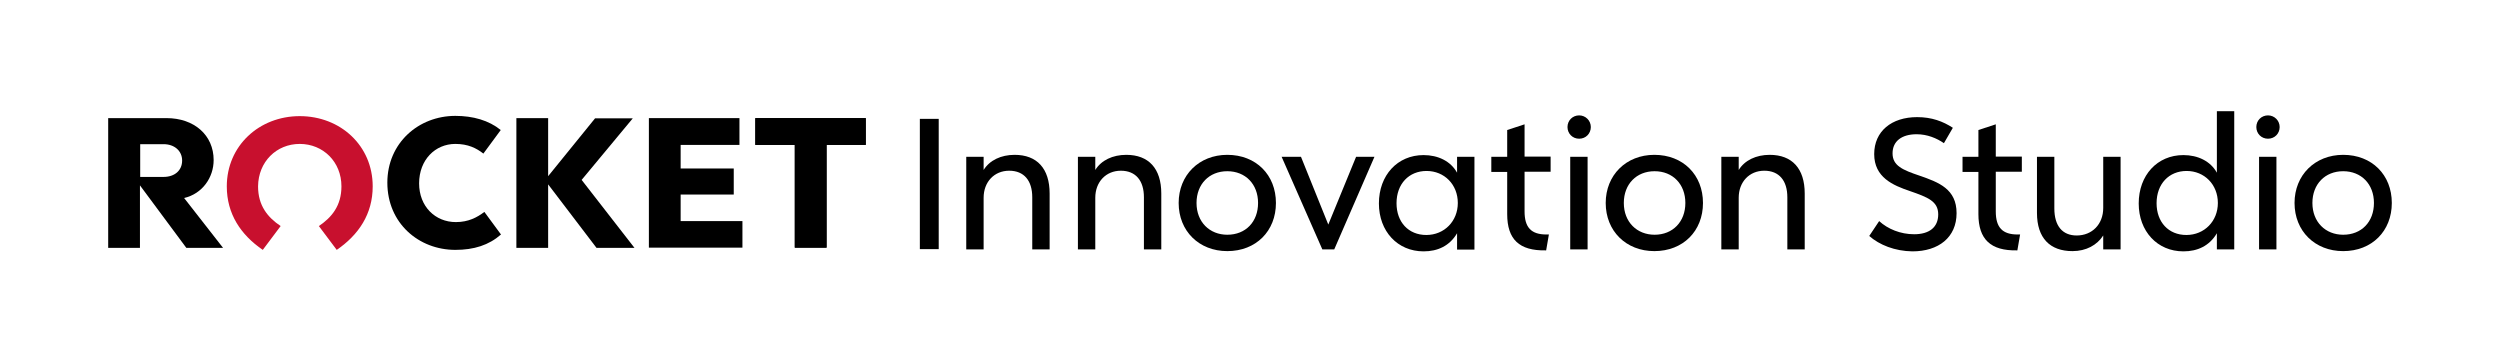 <svg xmlns="http://www.w3.org/2000/svg" xmlns:xlink="http://www.w3.org/1999/xlink" width="1007.5px" height="146px">
  <g>
    <g>
      <path d="M370.7,47.9h7.6v52.5h-7.6V47.9z" />
      <path
        d="M423,78v22.5h-7V79.5c0-6.7-3.3-10.7-9.3-10.7s-10.3,4.5-10.3,10.9v20.8h-7V63.2h7v5.3c2.4-3.9,7-6.1,12.5-6.1 C417.9,62.4,423,67.9,423,78z" />
      <path
        d="M468,78v22.5h-7V79.5c0-6.7-3.3-10.7-9.3-10.7s-10.3,4.5-10.3,10.9v20.8h-7V63.2h7v5.3c2.4-3.9,7-6.1,12.5-6.1 C462.9,62.4,468,67.9,468,78z" />
      <path
        d="M475,81.8c0-11.2,8.2-19.4,19.6-19.4c11.6,0,19.6,8.1,19.6,19.4c0,11.3-8,19.4-19.6,19.4C483.2,101.2,475,93.1,475,81.8z  M507,81.8c0-7.6-5.1-12.8-12.4-12.8c-7.3,0-12.4,5.2-12.4,12.8c0,7.7,5.3,12.8,12.4,12.8C502,94.6,507,89.4,507,81.8z" />
      <path d="M553.9,63.2l-16.2,37.3h-4.8l-16.4-37.3h7.8l11,27.3l11.2-27.3H553.9z" />
      <path
        d="M594.2,63.2v37.4h-7V94c-3,5.1-7.8,7.3-13.5,7.3c-10.5,0-18-8.1-18-19.3c0-11.4,7.5-19.5,18-19.5c5.8,0,10.9,2.4,13.5,7.1 v-6.4H594.2z M587.5,81.8c0-7.4-5.4-12.9-12.6-12.9c-7.1,0-12.1,5.2-12.1,13c0,7.6,4.8,12.8,12,12.8 C582.1,94.7,587.5,89.1,587.5,81.8z" />
      <path
        d="M607.4,86.3V69.3h-6.4v-6.1h6.4V52.4l7-2.3v13h10.5v6.1h-10.5v16c0,6.5,2.7,9.3,8.8,9.3h1l-1.1,6.4h-0.2 C612.3,101.1,607.4,96.5,607.4,86.3z" />
      <path
        d="M631.7,51.2c0-2.7,2.1-4.7,4.7-4.7s4.7,2.1,4.7,4.7s-2,4.7-4.7,4.7S631.7,53.8,631.7,51.2z M632.8,63.2h7v37.3h-7V63.2z" />
      <path
        d="M647.1,81.8c0-11.2,8.2-19.4,19.6-19.4c11.6,0,19.6,8.1,19.6,19.4c0,11.3-8,19.4-19.6,19.4 C655.3,101.2,647.1,93.1,647.1,81.8z M679.2,81.8c0-7.6-5.1-12.8-12.4-12.8c-7.3,0-12.4,5.2-12.4,12.8c0,7.7,5.3,12.8,12.4,12.8 C674.1,94.6,679.2,89.4,679.2,81.8z" />
      <path
        d="M727.3,78v22.5h-7V79.5c0-6.7-3.3-10.7-9.3-10.7s-10.3,4.5-10.3,10.9v20.8h-7V63.2h7v5.3c2.4-3.9,7-6.1,12.5-6.1 C722.2,62.4,727.3,67.9,727.3,78z" />
      <path
        d="M753.3,95.1l4-6c3.5,3.2,8.6,5.3,14.1,5.3c6.1,0,9.7-2.8,9.7-8c0-5.3-4.2-6.9-11.4-9.4c-6.8-2.3-14.4-5.5-14.4-14.9 c0-9.2,7-14.9,17.3-14.9c5.9,0,10.4,1.7,14.4,4.3l-3.6,6.2c-2.9-2-6.7-3.6-11-3.6c-6,0-9.7,2.8-9.7,7.7c0,5,4.1,6.7,10.9,9 c7.8,2.7,14.9,5.4,14.9,15.1c0,9.8-7.3,15.4-17.8,15.4C763.6,101.2,757.4,98.7,753.3,95.1z" />
      <path
        d="M797.3,86.3V69.3h-6.4v-6.1h6.4V52.4l7-2.3v13h10.5v6.1h-10.5v16c0,6.5,2.7,9.3,8.8,9.3h1l-1.1,6.4h-0.2 C802.3,101.1,797.3,96.5,797.3,86.3z" />
      <path
        d="M854.6,63.2v37.3h-7v-5.6c-2.5,3.9-6.9,6.3-12.4,6.3c-9,0-14.3-5.2-14.3-15.4V63.2h7V84c0,7.1,3.3,10.9,9,10.9 c6.2,0,10.7-4.5,10.7-11.1V63.2H854.6z" />
      <path
        d="M900.4,44.8v55.7h-7V94c-3,5.1-7.8,7.3-13.5,7.3c-10.5,0-18-8.1-18-19.3c0-11.4,7.5-19.5,18-19.5c5.8,0,10.9,2.4,13.5,7.1 V44.8H900.4z M893.8,81.8c0-7.4-5.4-12.9-12.6-12.9c-7.1,0-12.1,5.2-12.1,13c0,7.6,4.8,12.8,12,12.8 C888.4,94.7,893.8,89.1,893.8,81.8z" />
      <path
        d="M909.3,51.2c0-2.7,2.1-4.7,4.7-4.7s4.7,2.1,4.7,4.7s-2,4.7-4.7,4.7S909.3,53.8,909.3,51.2z M910.4,63.2h7v37.3h-7V63.2z" />
      <path
        d="M924.7,81.8c0-11.2,8.2-19.4,19.6-19.4c11.6,0,19.6,8.1,19.6,19.4c0,11.3-8,19.4-19.6,19.4 C932.9,101.2,924.7,93.1,924.7,81.8z M956.7,81.8c0-7.6-5.1-12.8-12.4-12.8c-7.3,0-12.4,5.2-12.4,12.8c0,7.7,5.3,12.8,12.4,12.8 C951.7,94.6,956.7,89.4,956.7,81.8z" />
    </g>
    <g>
      <path d="M234.4,72.5l21.3,27.4h-15.3l-19.5-25.6v25.6h-12.8V47.6h12.8V71l18.9-23.3H255L234.4,72.5z" />
      <polygon
        points="274.3,89.1 299.2,89.1 299.2,99.8 261.5,99.8 261.5,47.6 298,47.6 298,58.4 274.3,58.4 274.3,67.9 295.7,67.9 295.7,78.4 274.3,78.4" />
      <polygon points="304.4,47.6 304.4,58.4 320.3,58.4 320.3,99.8 333.1,99.8 333.1,58.4 348.9,58.4 348.9,47.6" />
      <polygon points="304.4,47.6 304.4,58.4 320.3,58.4 320.3,99.8 333.1,99.8 333.1,58.4 348.9,58.4 348.9,47.6" />
      <g>
        <path
          d="M74.2,79.8l15.7,20.1H75.1L56.4,74.7v25.2H43.6V47.6h23.5c11.2,0,19,6.9,19,16.9C86.1,71.6,81.5,78.1,74.2,79.8z  M73.4,64.7c0-3.9-3.1-6.6-7.5-6.6h-9.4v13.2h9.4C70.4,71.3,73.4,68.7,73.4,64.7z" />
      </g>
      <g>
        <path fill="#c8102e"
          d="M120.8,58c9.4,0,16.8,7.2,16.8,17.1c0,7.8-3.9,12.5-9.1,16l7.2,9.6c8.9-6.1,14.5-14.5,14.5-25.6 c0-16.4-13-28.3-29.4-28.3s-29.4,12-29.4,28.3c0,11.1,5.6,19.5,14.5,25.6l7.2-9.6c-5.2-3.5-9.1-8.2-9.1-16 C104.1,65.2,111.4,58,120.8,58z" />
        <path
          d="M195.2,85.4l6.7,9.1c-4.9,4.3-10.9,6.2-18.4,6.2c-14.7,0-27.4-10.7-27.4-27.1c0-16,12.6-26.9,27.4-26.9 c7.1,0,13.5,1.8,18.3,5.7l-7,9.5c-2.8-2.2-6.2-3.9-11.3-3.9c-8.1,0-14.6,6.4-14.6,15.9c0,9.3,6.5,15.6,14.8,15.6 C188.8,89.5,192.3,87.6,195.2,85.4z" />
      </g>
    </g>
  </g>
</svg>